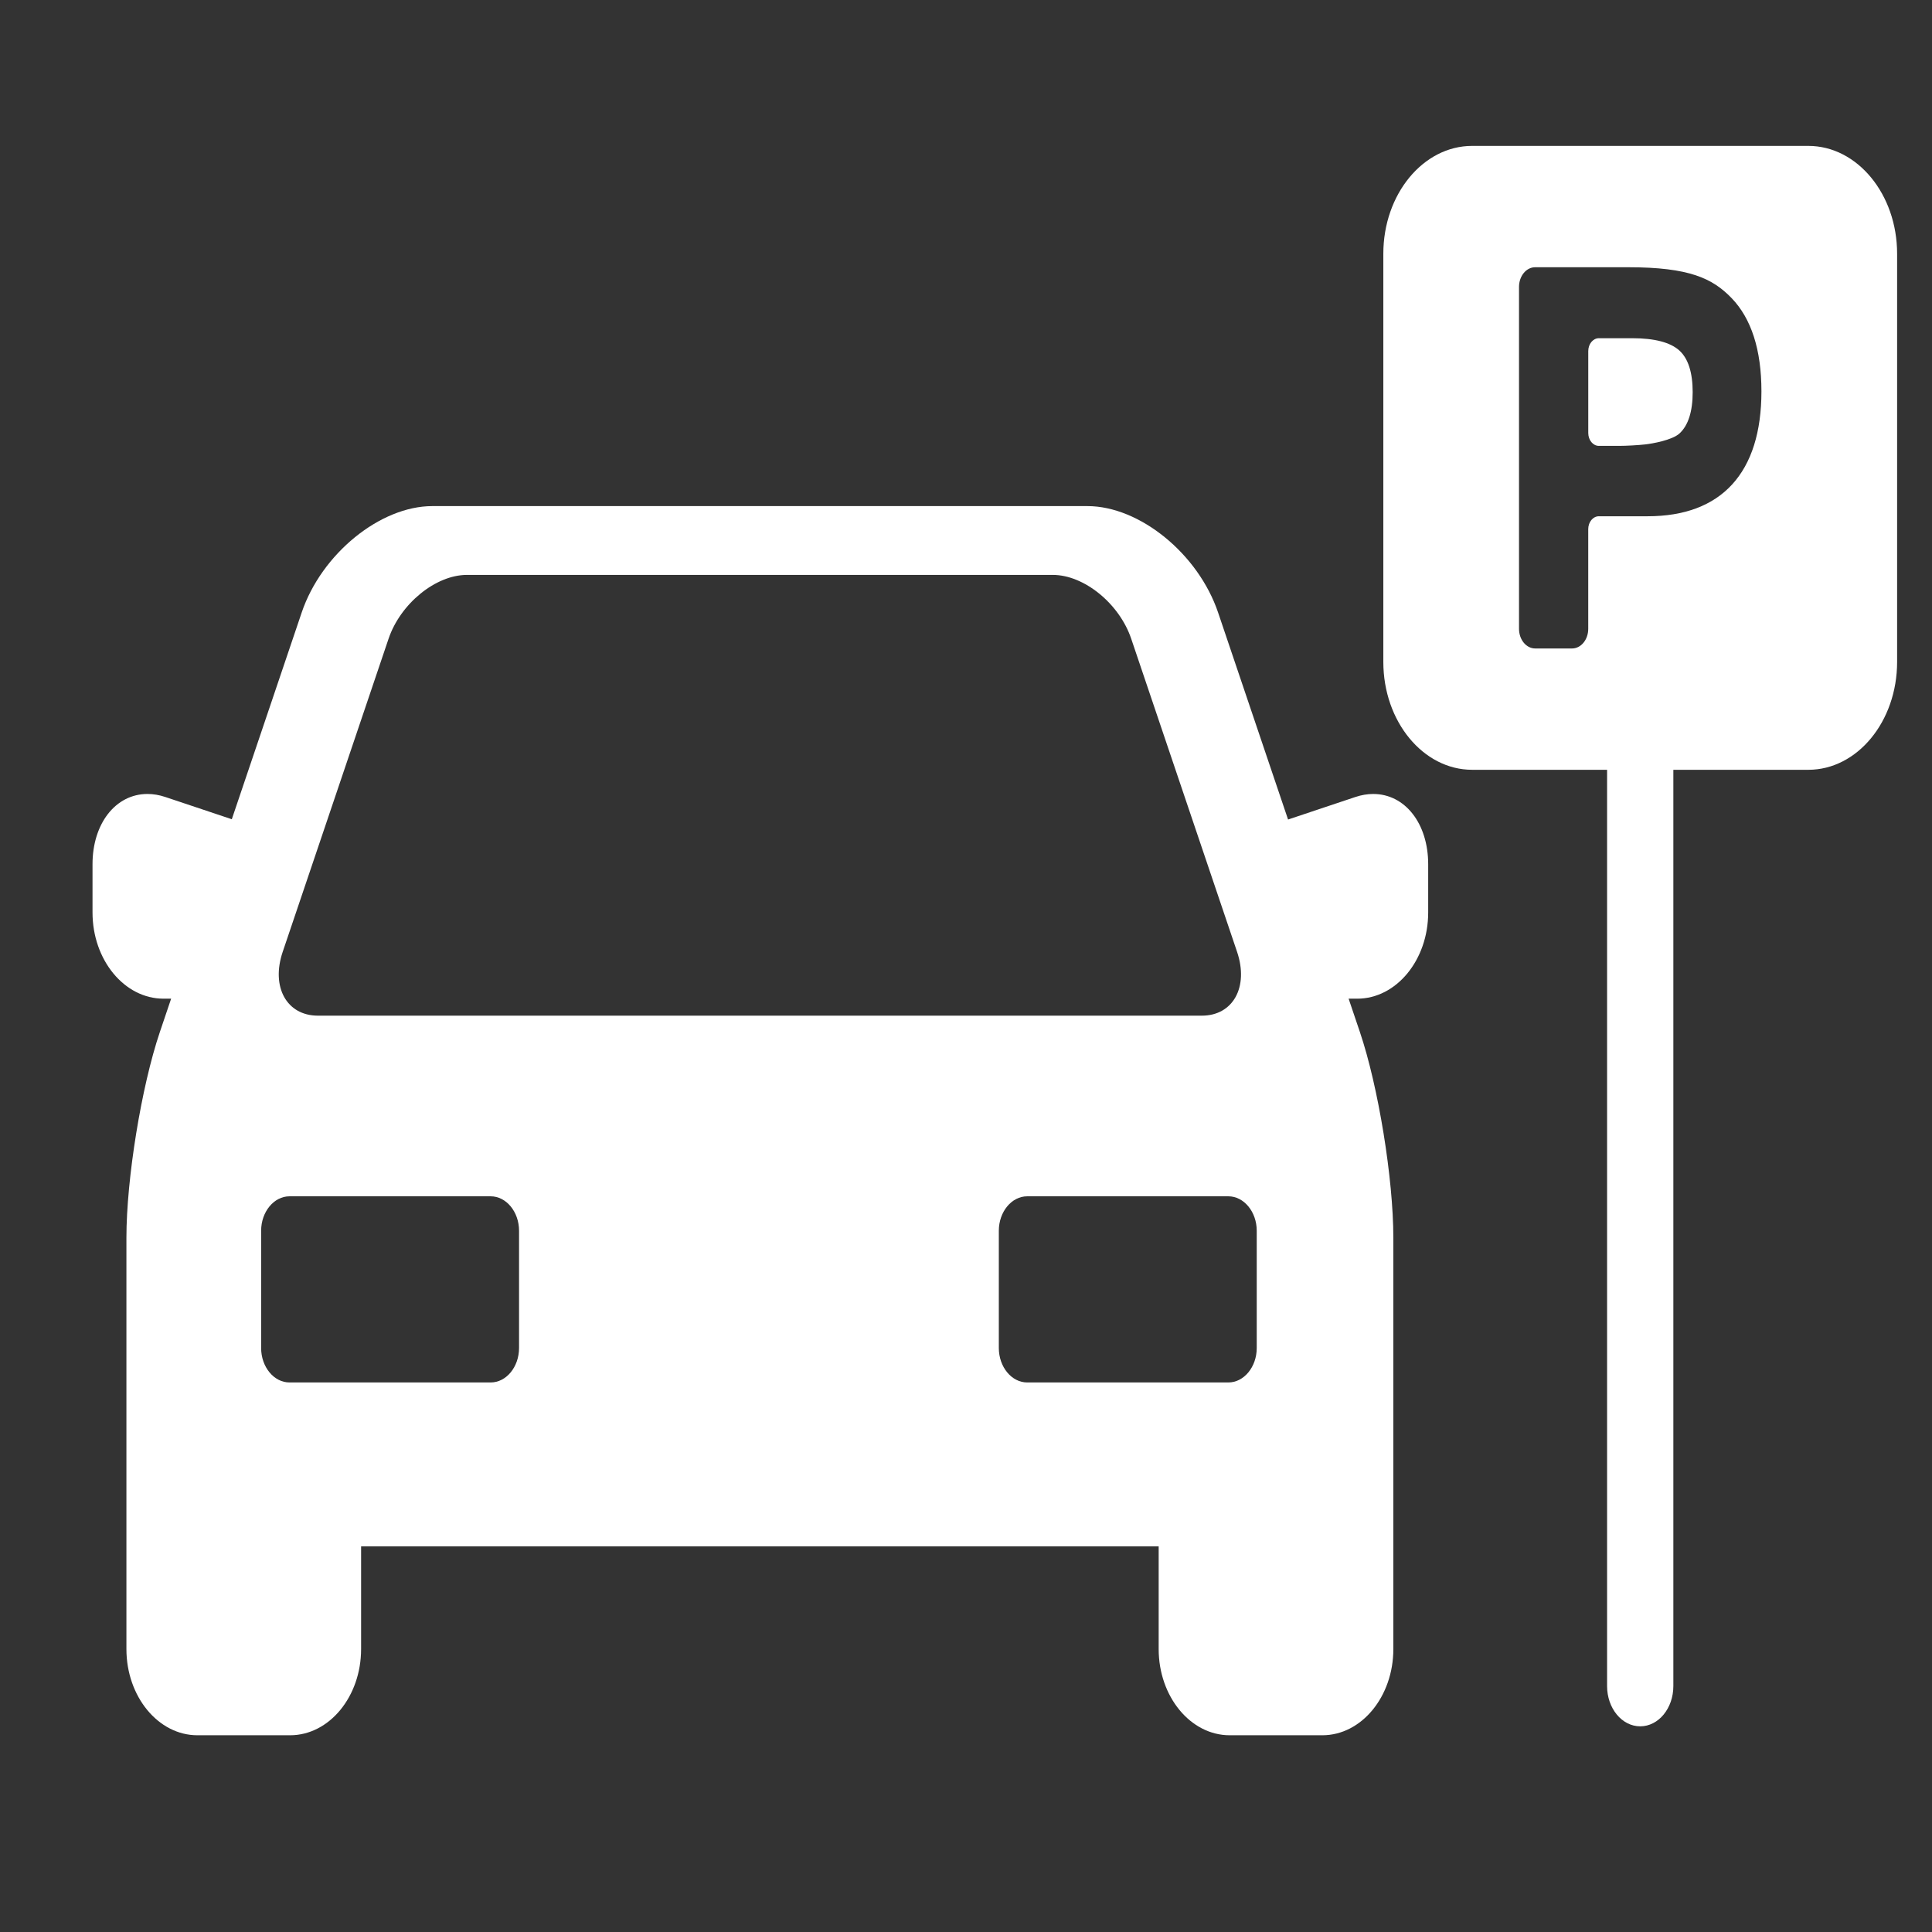 <?xml version="1.0" encoding="UTF-8" standalone="no" ?>
<!DOCTYPE svg PUBLIC "-//W3C//DTD SVG 1.1//EN" "http://www.w3.org/Graphics/SVG/1.1/DTD/svg11.dtd">
<svg xmlns="http://www.w3.org/2000/svg" xmlns:xlink="http://www.w3.org/1999/xlink" version="1.1" width="120" height="120" viewBox="0 0 120 120" xml:space="preserve">
<rect x="0" y="0" width="120" height="120" fill="#333333" stroke="none"/>
<desc>Created with Fabric.js 5.2.4</desc>
<defs>
</defs>
<rect x="0" y="0" width="100%" height="100%" fill="transparent"></rect>
<g transform="matrix(1 0 0 1 60 60)" id="1b991696-391f-4faf-ae49-e87cd589fef0"  >
<rect style="stroke: none; stroke-width: 1; stroke-dasharray: none; stroke-linecap: butt; stroke-dashoffset: 0; stroke-linejoin: miter; stroke-miterlimit: 4; fill: rgb(255,255,255); fill-rule: nonzero; opacity: 1; visibility: hidden;" vector-effect="non-scaling-stroke"  x="-60" y="-60" rx="0" ry="0" width="120" height="120" />
</g>
<g transform="matrix(Infinity NaN NaN Infinity 0 0)" id="6b31938b-5c26-4249-9d63-5d117d3674a5"  >
</g>
<g transform="matrix(0.14 0 0 0.17 61.81 58.43)"  >
<g style="" vector-effect="non-scaling-stroke"   >
		<g transform="matrix(2.94 0 0 2.94 -104.16 65.75)"  >
<path style="stroke: none; stroke-width: 1; stroke-dasharray: none; stroke-linecap: butt; stroke-dashoffset: 0; stroke-linejoin: miter; stroke-miterlimit: 4; fill: rgb(255,255,255); fill-rule: nonzero; opacity: 1;" vector-effect="non-scaling-stroke"  transform=" translate(-100.78, -158.66)" d="M 193.26 118.059 C 192.383 118.059 191.483 118.185 190.583 118.432 L 180.411 121.234 L 169.85 95.504 C 166.857 88.215 158.012 82.284 150.133 82.284 L 51.283 82.284 C 43.403 82.284 34.559 88.215 31.567 95.504 L 21.019 121.198 L 10.973 118.431 C 10.074 118.184 9.174 118.058 8.297 118.058 C 3.489 118.058 -1.5987211554602254e-14 121.731 -1.5987211554602254e-14 126.79 L -1.5987211554602254e-14 132.786 C -1.5987211554602254e-14 138.692 4.806 143.498 10.712 143.498 L 11.863 143.498 L 10.158 147.651 C 7.378 154.421 5.115 165.887 5.115 173.209 L 5.115 224.324 C 5.115 230.23 9.921 235.036 15.827 235.036 L 29.817 235.036 C 35.723 235.036 40.529 230.23 40.529 224.324 L 40.529 211.56 L 160.886 211.56 L 160.886 224.324 C 160.886 230.23 165.692 235.036 171.598 235.036 L 185.586 235.036 C 191.492 235.036 196.298 230.23 196.298 224.324 L 196.298 173.21 C 196.298 165.889 194.035 154.423 191.255 147.652 L 189.55 143.499 L 190.844 143.499 C 196.75 143.499 201.556 138.693 201.556 132.787 L 201.556 126.791 C 201.557 121.732 198.067 118.059 193.26 118.059 z M 28.698 137.681 L 44.676 98.763 C 46.466 94.403 51.786 90.835 56.499 90.835 L 144.917 90.835 C 149.63 90.835 154.95 94.402 156.74 98.763 L 172.718 137.681 C 174.507 142.041 172.116 145.609 167.403 145.609 L 34.014 145.609 C 29.3 145.608 26.909 142.041 28.698 137.681 z M 64.365 186.908 C 64.365 189.265 62.436 191.192 60.081 191.192 L 29.729 191.192 C 27.372 191.192 25.444 189.264 25.444 186.908 L 25.444 172.342 C 25.444 169.986 27.372 168.058 29.729 168.058 L 60.081 168.058 C 62.436 168.058 64.365 169.986 64.365 172.342 L 64.365 186.908 z M 175.684 186.908 C 175.684 189.265 173.755 191.192 171.4 191.192 L 141.048 191.192 C 138.693 191.192 136.764 189.264 136.764 186.908 L 136.764 172.342 C 136.764 169.986 138.693 168.058 141.048 168.058 L 171.4 168.058 C 173.755 168.058 175.684 169.986 175.684 172.342 L 175.684 186.908 z" stroke-linecap="round" />
</g>
		<g transform="matrix(2.94 0 0 2.94 286.2 -1.68)"  >
<path style="stroke: none; stroke-width: 1; stroke-dasharray: none; stroke-linecap: butt; stroke-dashoffset: 0; stroke-linejoin: miter; stroke-miterlimit: 4; fill: rgb(255,255,255); fill-rule: nonzero; opacity: 1;" vector-effect="non-scaling-stroke"  transform=" translate(-233.76, -135.69)" d="M 259.125 37.486 L 208.39 37.486 C 201.002 37.486 194.992 43.497 194.992 50.884 L 194.992 101.62 C 194.992 109.008 201.003 115.019 208.39 115.019 L 228.757 115.019 L 228.757 228.891 C 228.757 231.653 230.995 233.891 233.757 233.891 C 236.519 233.891 238.757 231.653 238.757 228.891 L 238.757 115.02 L 259.125 115.02 C 266.513 115.02 272.523 109.009 272.523 101.621 L 272.523 50.885 C 272.523 43.497 266.513 37.486 259.125 37.486 z M 247.634 79.553 C 244.716 82.18 240.418 83.512 234.86 83.512 L 227.513 83.512 C 226.631 83.512 225.913 84.231 225.913 85.113 L 225.913 97.502 C 225.913 98.848 224.818 99.942 223.472 99.942 L 217.908 99.942 C 216.561 99.942 215.467 98.847 215.467 97.502 L 215.467 55.007 C 215.467 53.66 216.562 52.565 217.908 52.565 L 231.924 52.565 C 241.209 52.565 244.675 53.964 247.523 56.381 C 250.527 58.93 252.049 62.834 252.049 67.987 C 252.048 73.022 250.564 76.912 247.634 79.553 z" stroke-linecap="round" />
</g>
		<g transform="matrix(2.94 0 0 2.94 286.3 -200.47)"  >
<path style="stroke: none; stroke-width: 1; stroke-dasharray: none; stroke-linecap: butt; stroke-dashoffset: 0; stroke-linejoin: miter; stroke-miterlimit: 4; fill: rgb(255,255,255); fill-rule: nonzero; opacity: 1;" vector-effect="non-scaling-stroke"  transform=" translate(-233.79, -67.97)" d="M 239.681 62.825 C 238.325 61.801 235.926 61.281 232.552 61.281 L 227.513 61.281 C 226.631 61.281 225.913 61.999 225.913 62.88 L 225.913 73.062 C 225.913 73.943 226.631 74.661 227.513 74.661 L 230.532 74.661 C 231.641 74.661 233.433 74.579 234.526 74.478 C 235.587 74.381 238.582 73.947 239.681 73.117 C 241 72.119 241.669 70.393 241.669 67.988 C 241.669 65.56 241 63.823 239.681 62.825 z" stroke-linecap="round" />
</g>
</g>
</g>
</svg>